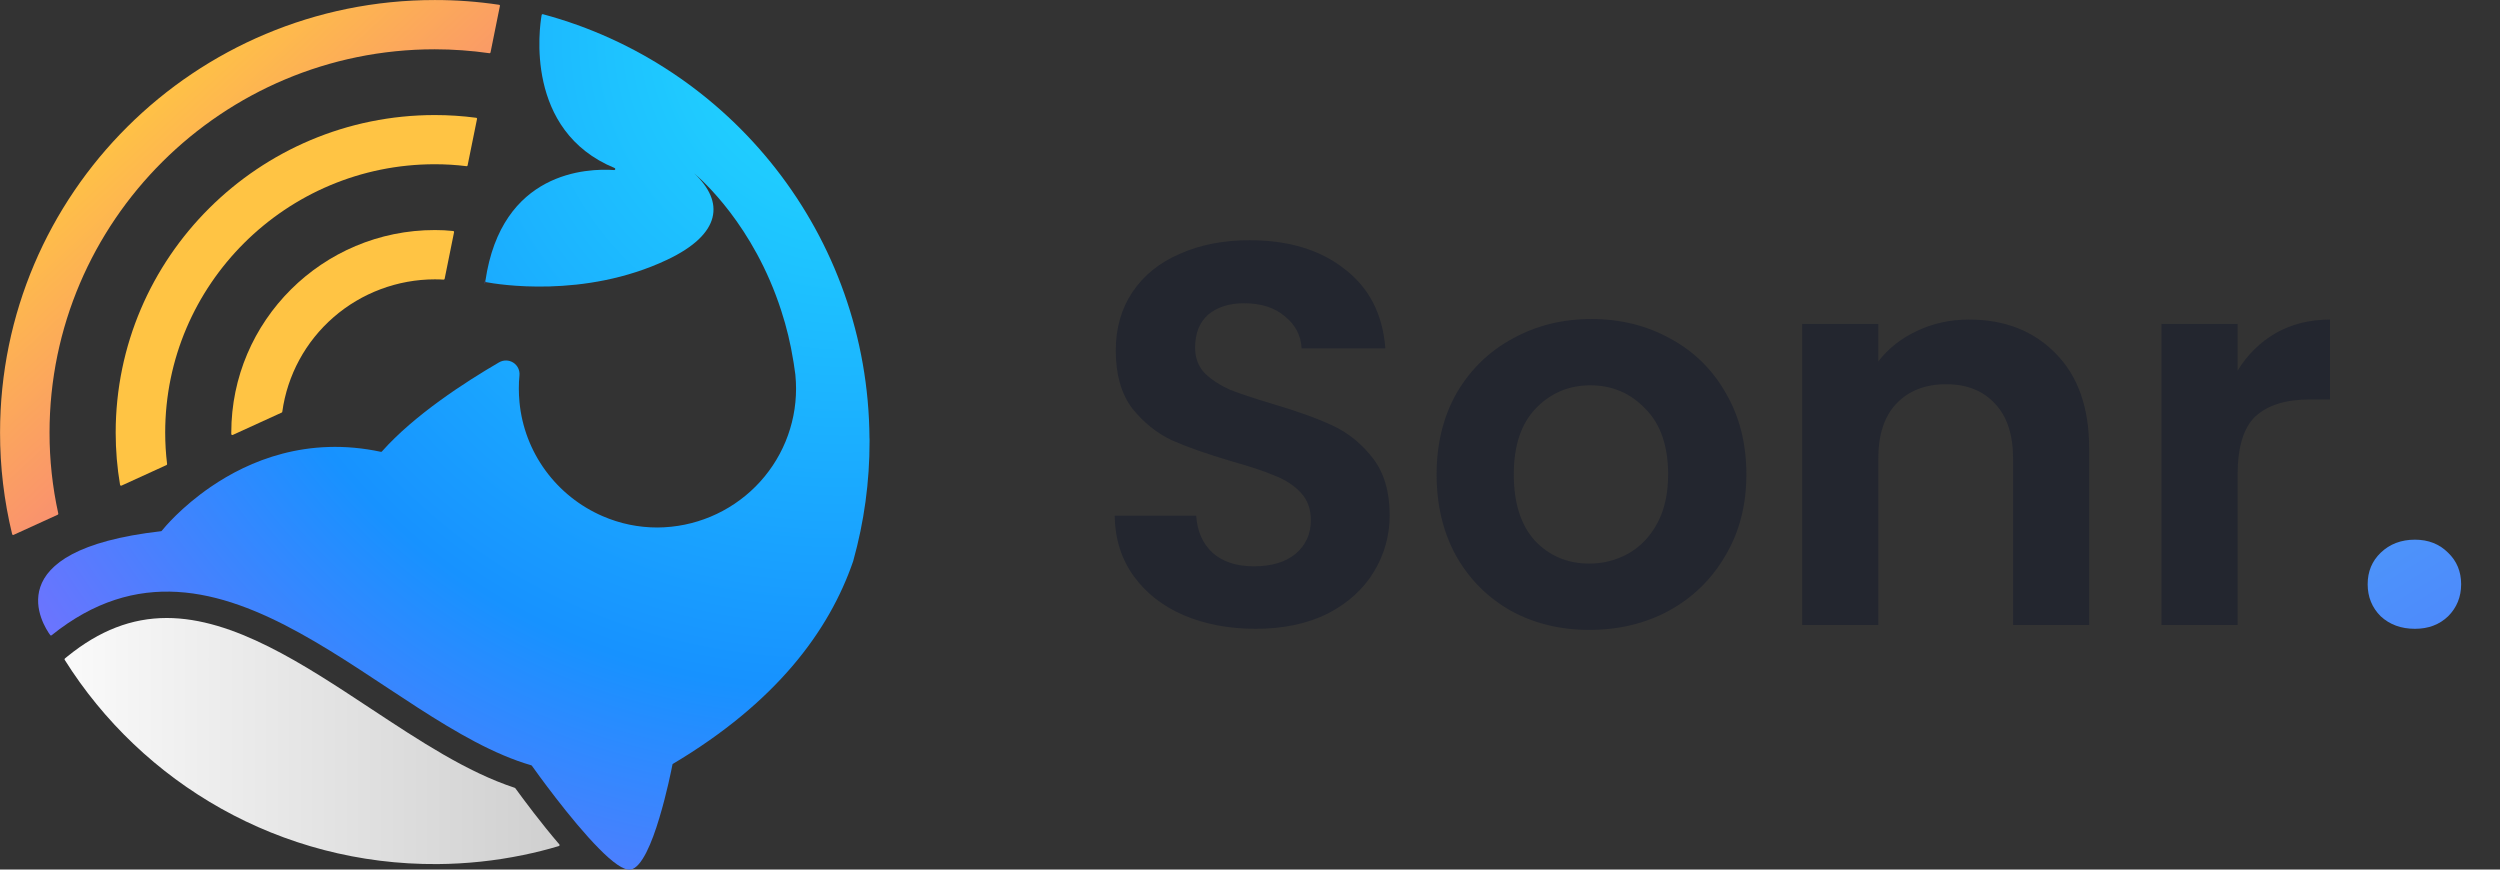 <svg fill="none" height="32" viewBox="0 0 92 32" width="92" xmlns="http://www.w3.org/2000/svg" xmlns:xlink="http://www.w3.org/1999/xlink"><rect x="0" y="0" width="92" height="32" fill="#333333" stroke="none"/><linearGradient id="a"><stop offset="0" stop-color="#ffc444"/><stop offset=".5" stop-color="#f46692"/><stop offset="1" stop-color="#fa5853"/></linearGradient><linearGradient id="b" gradientUnits="userSpaceOnUse" x1="4.247" x2="27.641" xlink:href="#a" y1="4.412" y2="29.629"/><linearGradient id="c" gradientUnits="userSpaceOnUse" x1="1164.52" x2="6881.5" xlink:href="#a" y1="1122.81" y2="7100.07"/><linearGradient id="d" gradientUnits="userSpaceOnUse" x1="764.702" x2="3995.94" xlink:href="#a" y1="585.151" y2="4351.43"/><linearGradient id="e"><stop offset="0" stop-color="#22e1ff"/><stop offset=".583" stop-color="#1792ff"/><stop offset="1" stop-color="#9665fd"/></linearGradient><radialGradient id="f" cx="0" cy="0" gradientTransform="matrix(-.015 .141 -.027 -.003 17.856 10.3)" gradientUnits="userSpaceOnUse" r="1" xlink:href="#e"/><linearGradient id="g" gradientUnits="userSpaceOnUse" x1="2.377" x2="20.593" y1="27.271" y2="27.271"><stop offset="0" stop-color="#fafafa"/><stop offset="1" stop-color="#cfcfcf"/></linearGradient><radialGradient id="h" cx="0" cy="0" gradientTransform="matrix(-30.601 31.48 -29.44 -28.618 31.999 .521)" gradientUnits="userSpaceOnUse" r="1" xlink:href="#e"/><linearGradient id="i" gradientUnits="userSpaceOnUse" x1="92.631" x2="63.56" y1="32" y2="-14.675"><stop offset="0" stop-color="#4d74fd"/><stop offset=".427" stop-color="#4daef8"/><stop offset="1" stop-color="#4dfdf2"/></linearGradient><clipPath id="j"><path d="m0 0h32v32h-32z"/></clipPath><g clip-path="url(#j)"><path d="m18.396.221-.344 1.707c-.002.01-.007.018-.015.024s-.018.008-.028.006c-.665-.095-1.337-.143-2.009-.144-7.816 0-14.177 6.328-14.177 14.107-.001 1.001.107 2.0.322 2.978.002.009.001.017-.003.025-.004.008-.01.014-.018.018l-1.624.741c-.005.002-.011.004-.016.004-.006 0-.011-.001-.016-.004-.005-.002-.01-.006-.013-.01-.004-.004-.006-.009-.008-.015-.297-1.224-.446-2.478-.445-3.737 0-8.792 7.163-15.92 16-15.92.791-.001 1.581.058 2.364.175.005.001.01.003.015.005.004.003.008.006.011.011.003.004.005.009.006.014s.001.01 0.0.015z" fill="url(#b)"/><path d="m17.554 4.379-.346 1.707c-.002.009-.007.018-.015.023-.008.006-.018.008-.027.006-.386-.048-.775-.071-1.165-.071-5.468 0-9.922 4.427-9.922 9.874-0.0.387.023.773.07 1.157.001.008-.001.016-.005.023s-.01.013-.017.016l-1.655.756c-.005.002-.011.004-.017.003s-.012-.002-.017-.004c-.005-.003-.01-.007-.013-.011-.003-.005-.006-.01-.007-.016-.108-.634-.161-1.277-.161-1.92 0-6.446 5.269-11.688 11.745-11.688.509-0 1.017.033 1.521.1.005.001.01.003.014.005.004.003.008.006.011.01s.005.009.006.014c.001.005.001.01 0.0.015z" fill="url(#c)"/><path d="m16.709 8.546-.346 1.713c-.002.009-.007.017-.014.023-.007.006-.017.008-.026.008-.107-.007-.214-.01-.322-.01-1.369.002-2.692.496-3.724 1.392-1.032.896-1.703 2.133-1.889 3.482-.001.006-.004.012-.007.017s-.009.009-.015.012l-1.801.823c-.006.003-.012.004-.018.003-.006-.001-.012-.003-.018-.006-.005-.003-.01-.008-.013-.013-.003-.005-.005-.012-.005-.018 0-.017 0-.034 0-.051 0-4.112 3.361-7.455 7.491-7.455.225-.001.451.011.675.035.005.001.01.002.015.005s.008.006.011.011c.003.004.005.009.006.014.001.005.001.01-0.0.016z" fill="url(#d)"/><path d="m17.856 10.375c0-.254-.033.234 0 0z" fill="url(#f)"/><path d="m18.963 29.006c-.005-.006-.011-.011-.019-.014-1.765-.582-3.487-1.72-5.308-2.921-2.477-1.636-5.039-3.329-7.5-3.329-1.287 0-2.482.462-3.652 1.412l-.095.077c-.007.006-.012.014-.014.023-.002.009 0.0.019.005.027 2.854 4.546 7.941 7.557 13.723 7.517 1.058-.008 2.114-.119 3.15-.333.445-.091.882-.201 1.312-.33.006-.002.012-.005.016-.01.005-.004.008-.01.01-.016s.002-.013.001-.019c-.001-.006-.004-.012-.009-.017-.671-.782-1.306-1.635-1.621-2.069z" fill="url(#g)"/><path d="m31.997 16.13c-.045-7.477-5.127-13.758-12.017-15.607-.005-.001-.011-.002-.016-.001-.005.001-.01.003-.015.006-.005.003-.009.007-.011.011-.003.004-.005.009-.006.015-.077.437-.643 4.258 2.688 5.63.008.004.015.01.019.018.004.008.005.017.003.026-.002.009-.007.016-.014.022s-.016.008-.025.008c-.985-.069-4.149.035-4.741 4.082-.001.01.001.02.007.028.006.008.014.014.024.016.375.071 3.599.623 6.66-.826 2-.947 2.114-2.13.992-3.179.26.218 2.19 1.908 3.204 5.052.196.6.344 1.215.443 1.838.006.027.009.053.015.085.021.139.042.278.061.423-0.0.009.001.018.003.027v.006c.015.16.024.324.024.49.001 1.35-.534 2.645-1.49 3.603-.956.958-2.254 1.501-3.611 1.509-.694.001-1.38-.141-2.015-.417-.841-.363-1.568-.944-2.107-1.682-.539-.738-.869-1.606-.955-2.514-.015-.163-.024-.33-.024-.499s.007-.325.023-.485c.009-.091-.007-.184-.047-.267s-.102-.153-.18-.203c-.078-.05-.168-.077-.26-.079-.092-.002-.183.022-.263.068-1.248.726-3.12 1.938-4.313 3.281-.004.005-.01.009-.016.011-.006.002-.013.002-.02.001-2.711-.58-4.86.331-6.256 1.286-1.093.747-1.725 1.515-1.809 1.62-.003.004-.007.007-.011.01s-.009.004-.014.005c-6.171.704-4.32 3.494-4.08 3.822.003.004.007.007.011.01.004.002.009.004.014.005.005.001.01 0.0.015-.001.005-.001.009-.004.013-.007 6.252-5.028 12.216 3.214 17.652 4.786.008.003.015.008.02.014.11.156 1.416 1.99 2.481 3.061.474.48.902.807 1.155.762.405-.072.782-.979 1.056-1.901.276-.911.457-1.83.482-1.964.001-.005.003-.01.006-.015.003-.004.007-.008.012-.011 3.772-2.244 5.744-4.864 6.636-7.467v-.003c.4-1.433.602-2.913.6-4.401v-.082c.001-.008 0-.017-.002-.025z" fill="url(#h)"/></g><path d="m46.2 23.14c-.973 0-1.853-.167-2.64-.5-.773-.333-1.387-.813-1.84-1.44s-.687-1.367-.7-2.22h3c.04.573.24 1.027.6 1.36.373.333.88.5 1.52.5.653 0 1.167-.153 1.54-.46.373-.32.56-.733.56-1.24 0-.413-.127-.753-.38-1.02s-.573-.473-.96-.62c-.373-.16-.893-.333-1.56-.52-.907-.267-1.647-.527-2.22-.78-.56-.267-1.047-.66-1.46-1.18-.4-.533-.6-1.24-.6-2.12 0-.827.207-1.547.62-2.16s.993-1.08 1.74-1.4c.747-.333 1.6-.5 2.56-.5 1.44 0 2.607.353 3.5 1.06.907.693 1.407 1.667 1.5 2.92h-3.08c-.027-.48-.233-.873-.62-1.18-.373-.32-.873-.48-1.5-.48-.547 0-.987.14-1.32.42-.32.28-.48.687-.48 1.22 0 .373.12.687.36.94.253.24.56.44.92.6.373.147.893.32 1.56.52.907.267 1.647.533 2.22.8s1.067.667 1.48 1.2.62 1.233.62 2.1c0 .747-.193 1.44-.58 2.08s-.953 1.153-1.7 1.54c-.747.373-1.633.56-2.66.56zm12.287.04c-1.067 0-2.027-.233-2.88-.7-.853-.48-1.527-1.153-2.02-2.02-.48-.867-.72-1.867-.72-3s.247-2.133.74-3c.507-.867 1.193-1.533 2.06-2 .867-.48 1.833-.72 2.9-.72s2.033.24 2.9.72c.867.467 1.547 1.133 2.04 2 .507.867.76 1.867.76 3s-.26 2.133-.78 3c-.507.867-1.2 1.54-2.08 2.02-.867.467-1.84.7-2.92.7zm0-2.44c.507 0 .98-.12 1.42-.36.453-.253.813-.627 1.08-1.12s.4-1.093.4-1.8c0-1.053-.28-1.86-.84-2.42-.547-.573-1.22-.86-2.02-.86s-1.473.287-2.02.86c-.533.56-.8 1.367-.8 2.42s.26 1.867.78 2.44c.533.56 1.2.84 2 .84zm13.974-8.98c1.32 0 2.387.42 3.2 1.26.813.827 1.22 1.987 1.22 3.48v6.5h-2.8v-6.12c0-.88-.22-1.553-.66-2.02-.44-.48-1.04-.72-1.8-.72-.773 0-1.387.24-1.84.72-.44.467-.66 1.14-.66 2.02v6.12h-2.8v-11.08h2.8v1.38c.373-.48.847-.853 1.42-1.12.587-.28 1.227-.42 1.92-.42zm9.883 1.88c.36-.587.827-1.047 1.4-1.38.587-.333 1.253-.5 2-.5v2.94h-.74c-.88 0-1.547.207-2 .62-.44.413-.66 1.133-.66 2.16v5.52h-2.8v-11.08h2.8z" fill="#23262f"/><path d="m88.87 23.14c-.507 0-.927-.153-1.26-.46-.32-.32-.48-.713-.48-1.18s.16-.853.48-1.16c.333-.32.753-.48 1.26-.48.493 0 .9.16 1.22.48.32.307.48.693.48 1.16s-.16.86-.48 1.18c-.32.307-.727.46-1.22.46z" fill="url(#i)"/></svg>